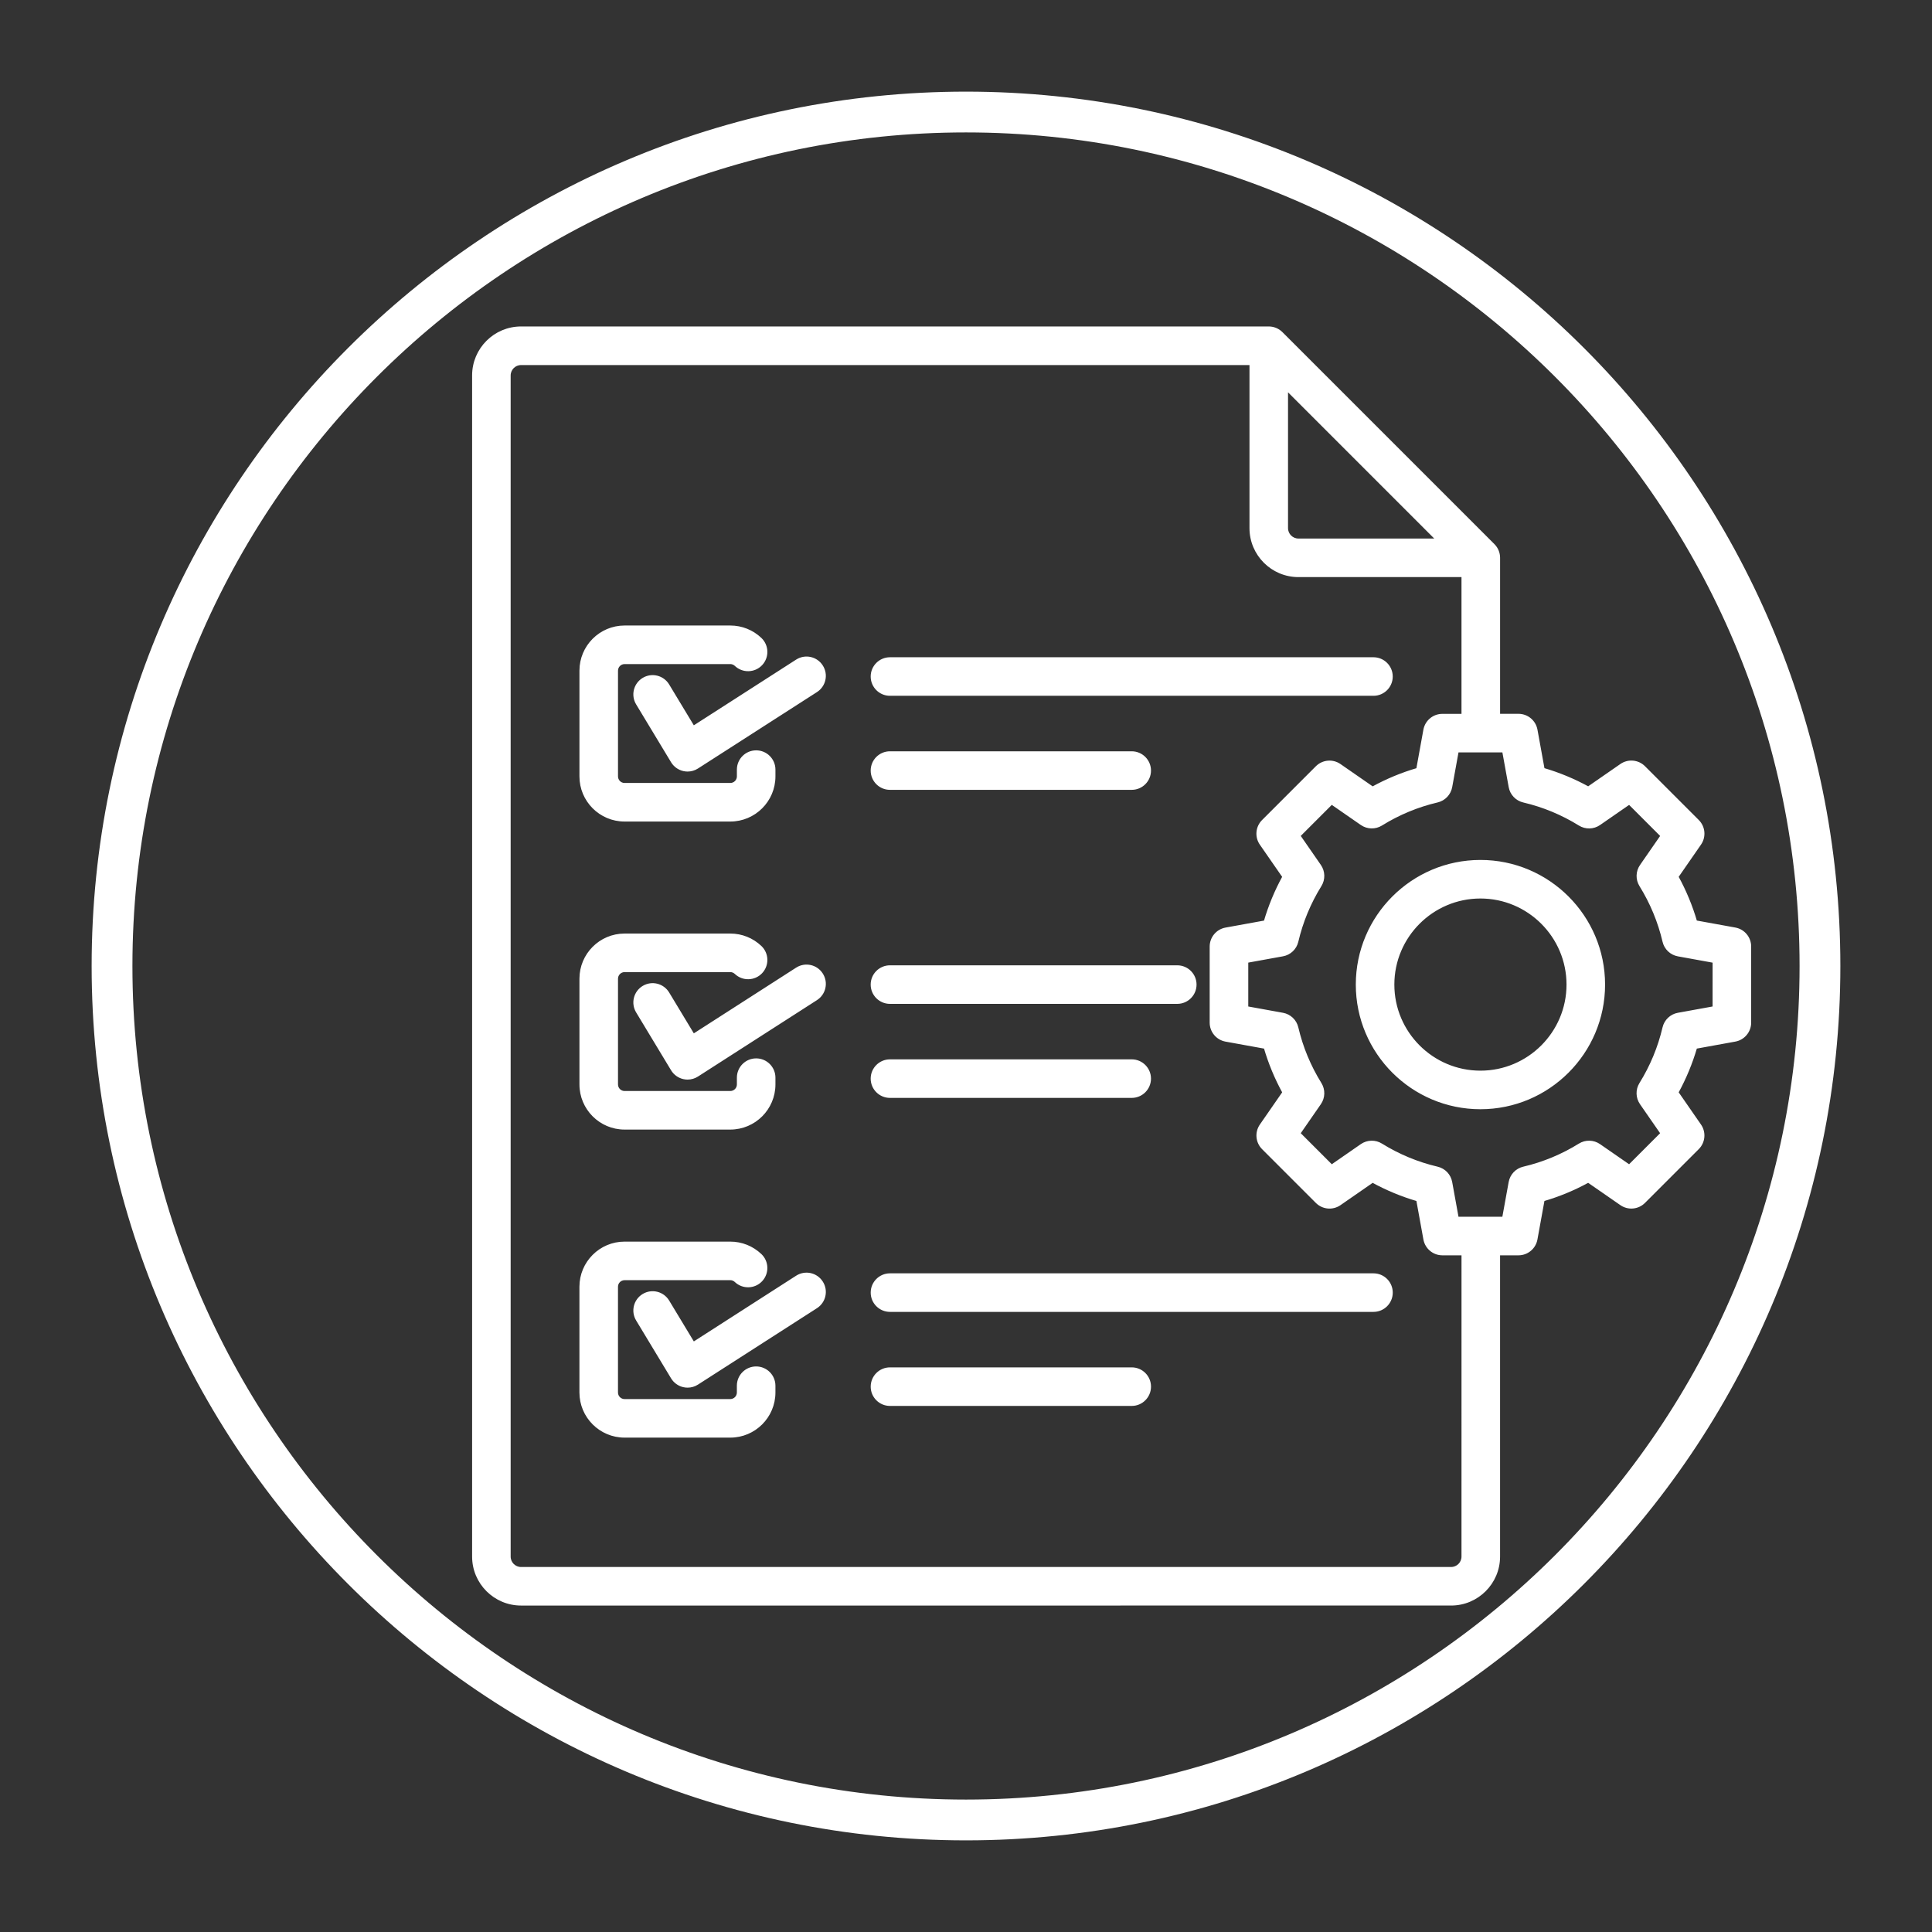 <?xml version="1.0" encoding="UTF-8" standalone="no" ?>
<!DOCTYPE svg PUBLIC "-//W3C//DTD SVG 1.1//EN" "http://www.w3.org/Graphics/SVG/1.1/DTD/svg11.dtd">
<svg xmlns="http://www.w3.org/2000/svg" xmlns:xlink="http://www.w3.org/1999/xlink" version="1.1" width="1080" height="1080" viewBox="0 0 1080 1080" xml:space="preserve">
<rect x="0" y="0" width="1080" height="1080" fill="#333333" stroke="none"/>
<desc>Created with Fabric.js 5.2.4</desc>
<defs>
</defs>
<rect x="0" y="0" width="100%" height="100%" fill="transparent"></rect>
<g transform="matrix(1 0 0 1 540 540)" id="53c5cee3-4c05-478b-8532-c7d71dd08c7f"  >
<rect style="stroke: none; stroke-width: 1; stroke-dasharray: none; stroke-linecap: butt; stroke-dashoffset: 0; stroke-linejoin: miter; stroke-miterlimit: 4; fill: rgb(255,255,255); fill-rule: nonzero; opacity: 1; visibility: hidden;" vector-effect="non-scaling-stroke"  x="-540" y="-540" rx="0" ry="0" width="1080" height="1080" />
</g>
<g transform="matrix(1 0 0 1 540 540)" id="5c1dcfc3-7605-4a58-a4d3-fee54385a8e1"  >
</g>
<g transform="matrix(11.4 0 0 11.4 540 540)" id="63c9ddac-5f8a-47d3-9009-41a873a32585"  >
<path style="stroke: rgb(255,255,255); stroke-width: 0; stroke-dasharray: none; stroke-linecap: butt; stroke-dashoffset: 0; stroke-linejoin: miter; stroke-miterlimit: 4; fill: rgb(255,255,255); fill-rule: nonzero; opacity: 1;" vector-effect="non-scaling-stroke"  transform=" translate(-50, -50)" d="M 50 92.875 C 26.358 92.875 7.125 73.642 7.125 50 C 7.125 26.358 26.358 7.125 50 7.125 C 73.642 7.125 92.875 26.358 92.875 50 C 92.875 73.642 73.642 92.875 50 92.875 z M 50 9.125 C 27.461 9.125 9.125 27.461 9.125 50 C 9.125 72.538 27.461 90.875 50 90.875 C 72.538 90.875 90.875 72.538 90.875 50 C 90.875 27.461 72.538 9.125 50 9.125 z" stroke-linecap="round" />
</g>
<g transform="matrix(1.33 0 0 1.33 621.41 540)"  >
<path style="stroke: rgb(255,255,255); stroke-width: 1; stroke-dasharray: none; stroke-linecap: butt; stroke-dashoffset: 0; stroke-linejoin: miter; stroke-miterlimit: 4; fill: rgb(255,255,255); fill-rule: nonzero; opacity: 1;" vector-effect="non-scaling-stroke"  transform=" translate(-350, -280)" d="M 208.19 456.41 L 208.19 459.262 C 208.19 469.442 199.905 477.723 189.721 477.723 L 145.272 477.723 C 135.092 477.723 126.811 469.437 126.811 459.262 L 126.811 414.813 C 126.811 404.629 135.096 396.344 145.272 396.344 L 189.721 396.344 C 194.471 396.344 198.983 398.152 202.436 401.43 C 205.483 404.324 205.596 409.137 202.706 412.18 C 199.811 415.219 194.999 415.34 191.956 412.449 C 191.6 412.109 190.842 411.551 189.721 411.551 L 145.272 411.551 C 143.475 411.551 142.018 413.015 142.018 414.812 L 142.018 459.261 C 142.018 461.058 143.483 462.523 145.272 462.523 L 189.721 462.523 C 191.518 462.523 192.983 461.058 192.983 459.261 L 192.983 456.41 C 192.983 452.21 196.389 448.808 200.584 448.808 C 204.788 448.808 208.19 452.21 208.19 456.41 z M 145.276 218.78 L 189.725 218.78 C 199.909 218.78 208.194 210.495 208.194 200.319 L 208.194 197.46 C 208.194 193.26 204.788 189.858 200.592 189.858 C 196.393 189.858 192.991 193.264 192.991 197.46 L 192.991 200.311 C 192.991 202.108 191.526 203.573 189.729 203.573 L 145.28 203.573 C 143.483 203.573 142.026 202.108 142.026 200.311 L 142.026 155.862 C 142.026 154.065 143.491 152.601 145.28 152.601 L 189.729 152.601 C 190.85 152.601 191.612 153.167 191.964 153.499 C 195.01 156.393 199.823 156.268 202.714 153.229 C 205.608 150.183 205.483 145.37 202.444 142.479 C 198.991 139.194 194.475 137.394 189.729 137.394 L 145.28 137.394 C 135.1 137.394 126.819 145.679 126.819 155.863 L 126.819 200.312 C 126.815 210.5 135.096 218.781 145.276 218.781 z M 145.276 348.25 L 189.725 348.25 C 199.909 348.25 208.194 339.965 208.194 329.781 L 208.194 326.929 C 208.194 322.73 204.788 319.328 200.592 319.328 C 196.393 319.328 192.991 322.734 192.991 326.929 L 192.991 329.781 C 192.991 331.578 191.526 333.043 189.729 333.043 L 145.28 333.043 C 143.483 333.043 142.026 331.578 142.026 329.781 L 142.026 285.332 C 142.026 283.535 143.491 282.07 145.28 282.07 L 189.729 282.07 C 190.85 282.07 191.612 282.637 191.964 282.969 C 195.01 285.863 199.823 285.738 202.714 282.699 C 205.608 279.652 205.483 274.84 202.444 271.949 C 198.991 268.664 194.475 266.863 189.729 266.863 L 145.28 266.863 C 135.1 266.863 126.819 275.149 126.819 285.324 L 126.819 329.773 C 126.815 339.964 135.096 348.25 145.276 348.25 z M 358.446 449.2 L 256.836 449.2 C 252.637 449.2 249.234 452.606 249.234 456.802 C 249.234 461.001 252.641 464.403 256.836 464.403 L 358.446 464.403 C 362.645 464.403 366.048 460.997 366.048 456.802 C 366.055 452.602 362.649 449.2 358.45 449.2 z M 460.056 409.673 L 256.836 409.673 C 252.637 409.673 249.234 413.079 249.234 417.275 C 249.234 421.47 252.641 424.876 256.836 424.876 L 460.056 424.876 C 464.255 424.876 467.658 421.47 467.658 417.275 C 467.658 413.079 464.255 409.673 460.056 409.673 z M 217.666 410.591 L 174.232 438.486 L 163.591 420.865 C 161.419 417.271 156.747 416.111 153.15 418.287 C 149.556 420.459 148.4 425.131 150.572 428.728 L 165.256 453.048 C 166.318 454.802 168.045 456.06 170.045 456.524 C 170.615 456.657 171.193 456.724 171.768 456.724 C 173.213 456.724 174.639 456.31 175.873 455.517 L 225.881 423.4 C 229.416 421.13 230.444 416.427 228.166 412.896 C 225.905 409.349 221.198 408.321 217.666 410.591 z M 217.666 281.111 L 174.232 309.006 L 163.591 291.385 C 161.419 287.791 156.747 286.635 153.15 288.807 C 149.556 290.979 148.4 295.651 150.572 299.248 L 165.256 323.568 C 166.318 325.322 168.045 326.58 170.045 327.044 C 170.615 327.177 171.193 327.244 171.768 327.244 C 173.213 327.244 174.639 326.83 175.873 326.037 L 225.881 293.92 C 229.416 291.65 230.444 286.947 228.166 283.416 C 225.905 279.869 221.198 278.841 217.666 281.111 z M 217.666 151.641 L 174.232 179.536 L 163.591 161.915 C 161.419 158.321 156.747 157.165 153.15 159.337 C 149.556 161.509 148.4 166.181 150.572 169.778 L 165.256 194.098 C 166.318 195.852 168.045 197.11 170.045 197.574 C 170.615 197.707 171.193 197.774 171.768 197.774 C 173.213 197.774 174.639 197.36 175.873 196.567 L 225.881 164.45 C 229.416 162.18 230.444 157.477 228.166 153.946 C 225.905 150.399 221.198 149.371 217.666 151.641 z M 256.83 205.461 L 358.44 205.461 C 362.639 205.461 366.042 202.055 366.042 197.859 C 366.042 193.664 362.635 190.258 358.44 190.258 L 256.83 190.258 C 252.631 190.258 249.228 193.664 249.228 197.859 C 249.232 202.055 252.631 205.461 256.83 205.461 z M 256.83 165.934 L 460.05 165.934 C 464.249 165.934 467.652 162.528 467.652 158.332 C 467.652 154.137 464.245 150.731 460.05 150.731 L 256.83 150.731 C 252.631 150.731 249.228 154.137 249.228 158.332 C 249.232 162.528 252.631 165.934 256.83 165.934 z M 618.3 271.824 L 618.3 303.797 C 618.3 307.473 615.671 310.621 612.054 311.281 L 595.57 314.274 C 593.656 320.824 591.043 327.137 587.754 333.133 L 597.297 346.91 C 599.39 349.933 599.023 354.015 596.422 356.617 L 573.812 379.226 C 571.211 381.827 567.129 382.194 564.106 380.101 L 550.321 370.55 C 544.324 373.839 538.012 376.46 531.469 378.366 L 528.476 394.858 C 527.816 398.475 524.672 401.104 520.992 401.104 L 512.761 401.104 L 512.761 528.224 C 512.761 539.294 503.754 548.302 492.683 548.302 L 101.783 548.306 C 90.713 548.306 81.705 539.298 81.705 528.228 L 81.705 31.778 C 81.705 20.708 90.713 11.7 101.783 11.7 L 416.043 11.7 C 418.063 11.7 419.993 12.501 421.422 13.927 L 510.543 103.048 C 511.965 104.47 512.77 106.407 512.77 108.427 L 512.77 174.505 L 521 174.505 C 524.676 174.505 527.825 177.134 528.485 180.751 L 531.477 197.243 C 538.028 199.149 544.332 201.77 550.329 205.059 L 564.114 195.508 C 567.137 193.419 571.22 193.782 573.821 196.383 L 596.43 218.992 C 599.032 221.594 599.395 225.676 597.305 228.699 L 587.754 242.484 C 591.043 248.48 593.664 254.785 595.571 261.336 L 612.063 264.329 C 615.672 264.989 618.301 268.133 618.301 271.813 z M 423.64 95.964 C 423.64 98.651 425.828 100.835 428.511 100.835 L 486.796 100.835 L 423.64 37.671 z M 497.554 401.104 L 489.015 401.104 C 485.339 401.104 482.191 398.475 481.531 394.858 L 478.538 378.374 C 471.988 376.46 465.675 373.847 459.679 370.557 L 445.902 380.108 C 442.879 382.202 438.797 381.835 436.195 379.233 L 413.586 356.624 C 410.985 354.023 410.622 349.941 412.711 346.917 L 422.262 333.132 C 418.973 327.136 416.352 320.823 414.446 314.28 L 397.954 311.288 C 394.337 310.628 391.708 307.483 391.708 303.804 L 391.708 271.831 C 391.708 268.155 394.337 265.006 397.954 264.346 L 414.438 261.354 C 416.352 254.803 418.965 248.487 422.254 242.495 L 412.703 228.718 C 410.61 225.695 410.977 221.613 413.578 219.011 L 436.187 196.402 C 438.789 193.8 442.871 193.433 445.894 195.527 L 459.679 205.078 C 465.675 201.789 471.98 199.168 478.531 197.261 L 481.524 180.769 C 482.184 177.152 485.328 174.523 489.008 174.523 L 497.547 174.523 L 497.547 116.043 L 428.516 116.043 C 417.446 116.043 408.438 107.036 408.438 95.965 L 408.438 26.922 L 101.778 26.922 C 99.091 26.922 96.907 29.11 96.907 31.793 L 96.907 528.233 C 96.907 530.921 99.094 533.105 101.778 533.105 L 492.678 533.101 C 495.366 533.101 497.549 530.913 497.549 528.23 z M 603.094 278.174 L 588.086 275.451 C 585.106 274.908 582.731 272.65 582.043 269.705 C 580.094 261.381 576.809 253.459 572.285 246.162 C 570.688 243.588 570.77 240.311 572.496 237.822 L 581.188 225.275 L 567.555 211.642 L 555.008 220.334 C 552.515 222.06 549.238 222.142 546.668 220.545 C 539.371 216.017 531.449 212.732 523.125 210.779 C 520.172 210.092 517.914 207.717 517.379 204.736 L 514.656 189.728 L 495.371 189.72 L 492.648 204.724 C 492.105 207.705 489.847 210.08 486.902 210.767 C 478.578 212.716 470.656 216.002 463.359 220.533 C 460.785 222.131 457.508 222.048 455.019 220.322 L 442.472 211.631 L 428.839 225.264 L 437.531 237.807 C 439.257 240.299 439.339 243.576 437.742 246.146 C 433.214 253.439 429.929 261.361 427.976 269.689 C 427.289 272.642 424.91 274.9 421.933 275.435 L 406.929 278.158 L 406.929 297.435 L 421.933 300.158 C 424.914 300.701 427.289 302.959 427.976 305.908 C 429.925 314.232 433.21 322.146 437.742 329.451 C 439.339 332.025 439.257 335.302 437.531 337.791 L 428.839 350.338 L 442.472 363.971 L 455.015 355.279 C 457.508 353.553 460.785 353.471 463.355 355.068 C 470.648 359.596 478.57 362.881 486.898 364.834 C 489.851 365.521 492.109 367.896 492.644 370.877 L 495.367 385.881 L 514.644 385.881 L 517.367 370.877 C 517.91 367.896 520.167 365.521 523.113 364.834 C 531.437 362.885 539.359 359.6 546.656 355.068 C 549.23 353.471 552.507 353.553 554.996 355.279 L 567.543 363.971 L 581.176 350.338 L 572.484 337.795 C 570.758 335.302 570.676 332.025 572.273 329.455 C 576.8 322.162 580.086 314.24 582.039 305.904 C 582.726 302.951 585.105 300.693 588.082 300.158 L 603.086 297.435 L 603.09 278.173 z M 556.895 287.811 C 556.895 316.416 533.622 339.698 505.008 339.698 C 476.403 339.698 453.125 316.425 453.125 287.811 C 453.125 259.197 476.398 235.924 505.008 235.924 C 533.621 235.92 556.895 259.201 556.895 287.811 z M 541.688 287.811 C 541.688 267.588 525.231 251.131 505.008 251.131 C 484.785 251.131 468.328 267.588 468.328 287.811 C 468.328 308.034 484.785 324.491 505.008 324.491 C 525.238 324.491 541.688 308.034 541.688 287.811 z M 256.828 295.416 L 377.588 295.416 C 381.787 295.416 385.19 292.01 385.19 287.815 C 385.19 283.615 381.783 280.213 377.588 280.213 L 256.828 280.213 C 252.629 280.213 249.226 283.619 249.226 287.815 C 249.23 292.01 252.629 295.416 256.828 295.416 z M 256.828 334.936 L 358.438 334.936 C 362.637 334.936 366.04 331.53 366.04 327.335 C 366.04 323.139 362.633 319.733 358.438 319.733 L 256.828 319.737 C 252.629 319.737 249.226 323.143 249.226 327.338 C 249.23 331.53 252.629 334.936 256.828 334.936 z" stroke-linecap="round" />
</g>
</svg>